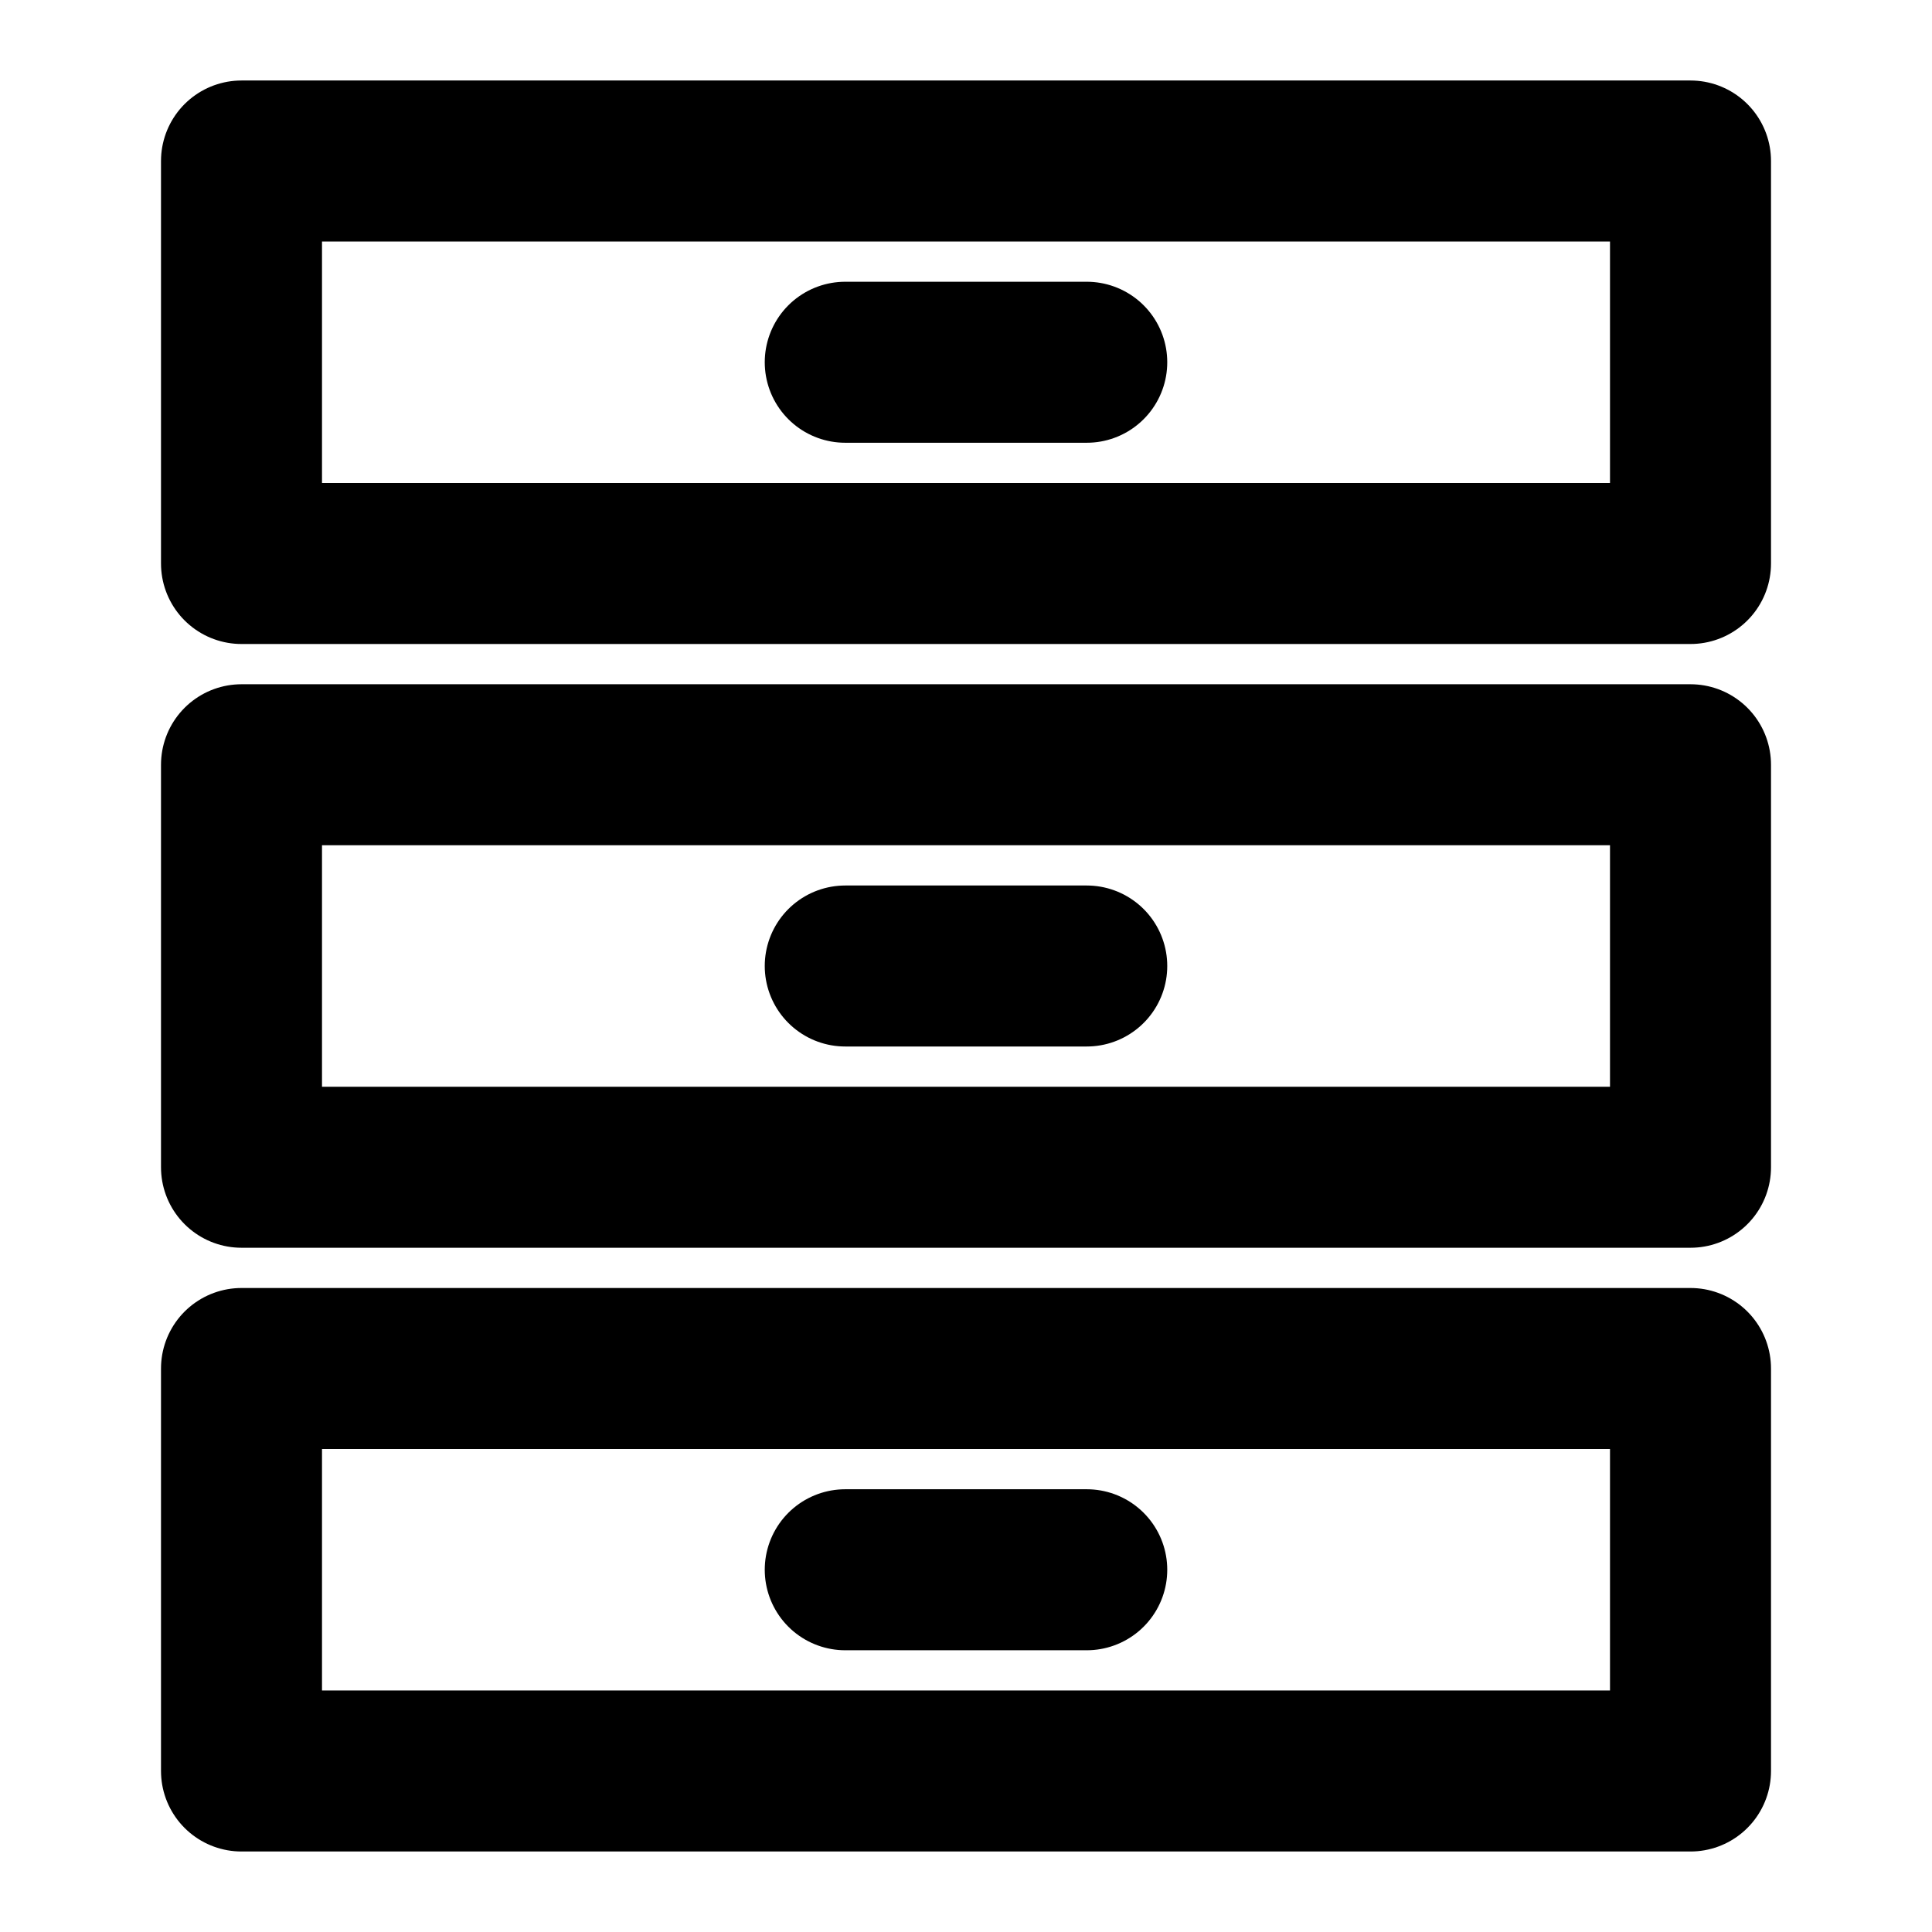 <svg xmlns="http://www.w3.org/2000/svg" xmlns:xlink="http://www.w3.org/1999/xlink" width="48" height="48" viewBox="0 0 48 48"><g fill="none" stroke="currentColor" stroke-width="4"><path stroke-linejoin="round" d="M42 4H6v10h36zm0 15H6v10h36zm0 15H6v10h36z"/><path stroke-linecap="round" d="M21 9h6m-6 15h6m-6 15h6"/></g></svg>